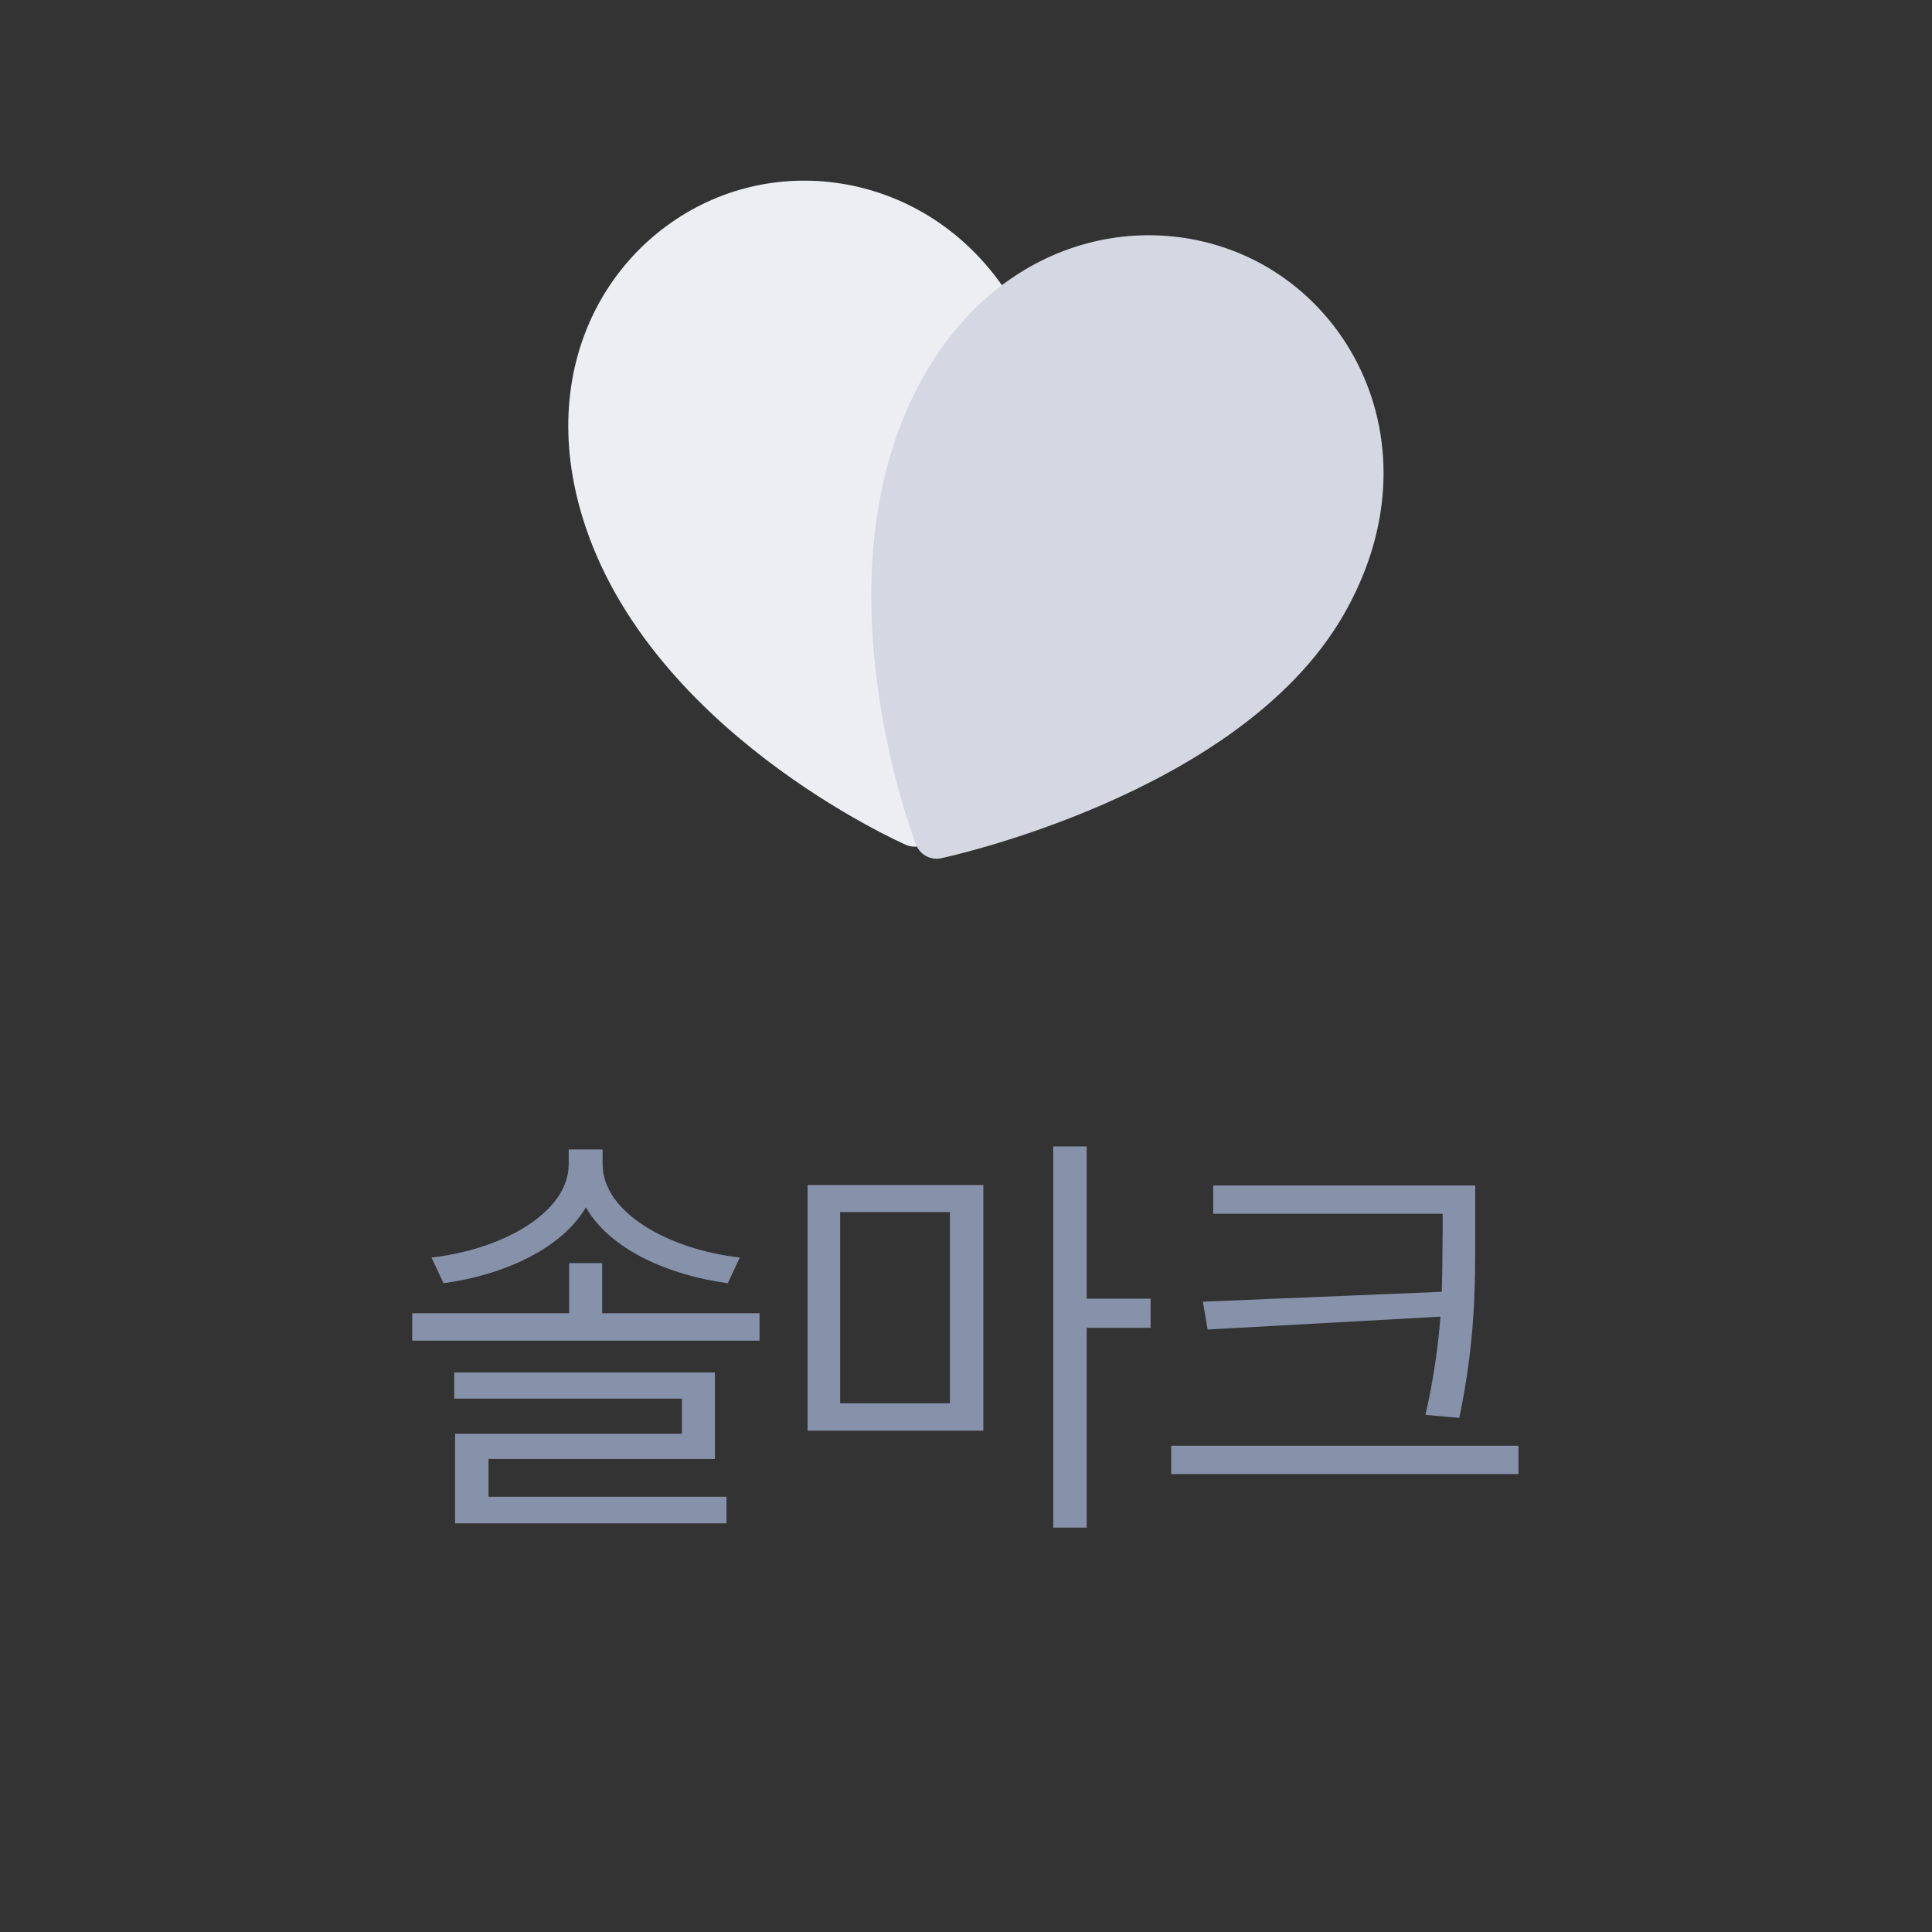 <svg width="44" height="44" viewBox="0 0 44 44" fill="none" xmlns="http://www.w3.org/2000/svg">
<rect x="0" y="0" width="44" height="44" fill="#333333" stroke="none"/>
<path d="M13.672 11.383C12.767 8.002 14.664 5.423 17.079 4.776C19.494 4.129 22.426 5.414 23.332 8.795C24.497 13.141 20.831 18.782 20.831 18.782C20.831 18.782 14.967 16.212 13.672 11.383Z" fill="#ECEEF2" stroke="#ECEEF2" stroke-linejoin="round"/>
<path d="M21.5 8.763C23.25 5.732 26.415 5.25 28.58 6.5C30.745 7.75 31.91 10.732 30.16 13.763C27.91 17.66 21.33 19.057 21.33 19.057C21.33 19.057 19 13.093 21.5 8.763Z" fill="#D5D8E2" stroke="#D5D8E2" stroke-linejoin="round"/>
<path d="M13.714 28.766V29.908H17.298V30.533H9.388V29.908H12.962V28.766H13.714ZM13.724 26.51C13.724 27.633 15.267 28.463 16.849 28.639L16.575 29.225C15.208 29.039 13.885 28.448 13.343 27.496C12.786 28.448 11.458 29.039 10.101 29.225L9.827 28.639C11.409 28.463 12.952 27.633 12.952 26.51V26.178H13.724V26.51ZM16.282 31.256V33.228H11.126V34.088H16.546V34.693H10.364V32.652H15.53V31.852H10.345V31.256H16.282ZM22.395 26.988V32.584H18.392V26.988H22.395ZM19.134 27.604V31.959H21.634V27.604H19.134ZM24.749 26.109V29.576H26.204V30.24H24.749V34.791H23.987V26.109H24.749ZM33.597 26.998V28.072C33.597 29.352 33.597 30.533 33.235 32.291L32.464 32.223C32.654 31.388 32.752 30.665 32.806 29.986L27.503 30.279L27.395 29.645L32.835 29.42C32.85 28.961 32.85 28.517 32.855 28.072V27.643H27.63V26.998H33.597ZM34.583 32.926V33.57H26.673V32.926H34.583Z" fill="#8691AA"/>
</svg>

